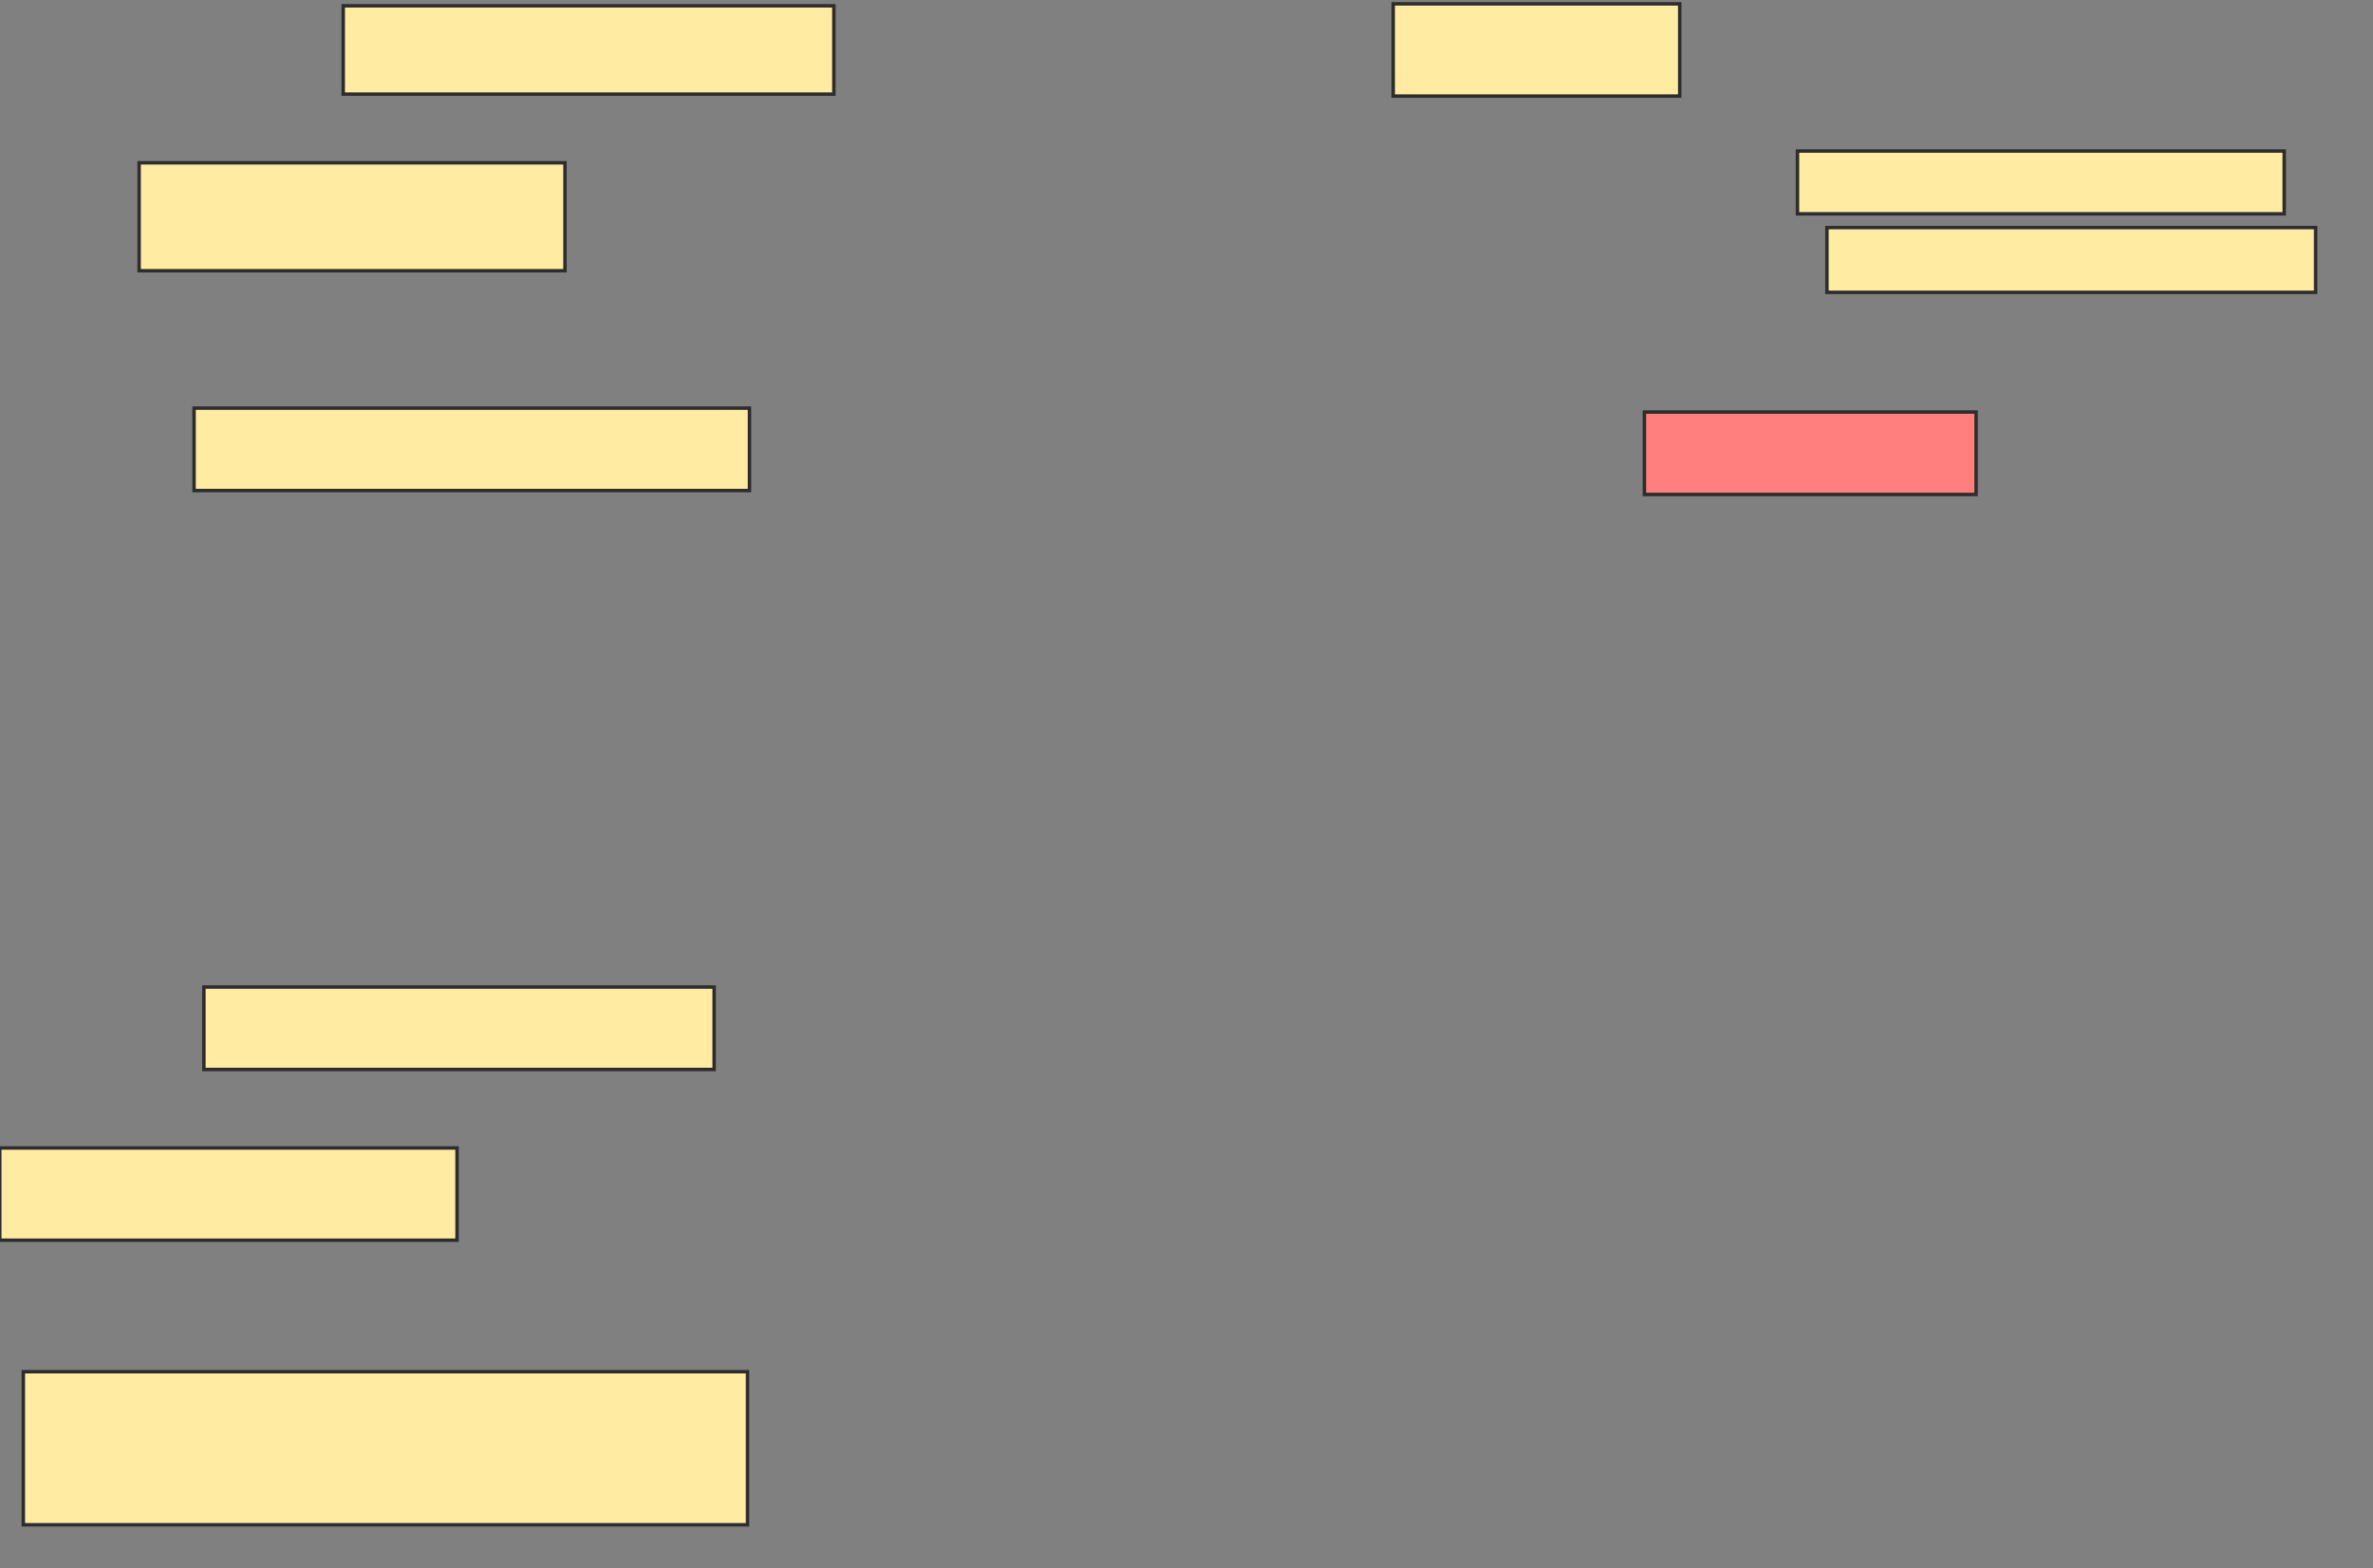 <svg xmlns="http://www.w3.org/2000/svg" width="687" height="454">
 <rect width="100%" height="100%" fill="#808080" stroke="none"/>
 <!-- Created with Image Occlusion Enhanced -->
 <g>
  <title>Labels</title>
 </g>
 <g>
  <title>Masks</title>
  <rect id="33755eca62ae4c56be63b5b96b3b922f-ao-1" height="31.25" width="123.295" y="47.136" x="40.273" stroke="#2D2D2D" fill="#FFEBA2"/>
  <rect id="33755eca62ae4c56be63b5b96b3b922f-ao-2" height="25.568" width="142.045" y="1.682" x="99.364" stroke="#2D2D2D" fill="#FFEBA2"/>
  <rect id="33755eca62ae4c56be63b5b96b3b922f-ao-3" height="26.705" width="82.955" y="1.114" x="403.341" stroke="#2D2D2D" fill="#FFEBA2"/>
  <rect id="33755eca62ae4c56be63b5b96b3b922f-ao-4" height="23.864" width="96.023" y="119.295" x="476.068" stroke="#2D2D2D" fill="#FF7E7E" class="qshape"/>
  <rect id="33755eca62ae4c56be63b5b96b3b922f-ao-5" height="23.864" width="160.795" y="118.159" x="56.182" stroke="#2D2D2D" fill="#FFEBA2"/>
  <rect id="33755eca62ae4c56be63b5b96b3b922f-ao-6" height="18.182" width="140.909" y="43.727" x="520.386" stroke-linecap="null" stroke-linejoin="null" stroke-dasharray="null" stroke="#2D2D2D" fill="#FFEBA2"/>
  <rect id="33755eca62ae4c56be63b5b96b3b922f-ao-7" height="18.75" width="141.477" y="65.886" x="528.909" stroke-linecap="null" stroke-linejoin="null" stroke-dasharray="null" stroke="#2D2D2D" fill="#FFEBA2"/>
  <rect id="33755eca62ae4c56be63b5b96b3b922f-ao-8" height="26.705" width="132.386" y="332.364" x="-0.068" stroke-linecap="null" stroke-linejoin="null" stroke-dasharray="null" stroke="#2D2D2D" fill="#FFEBA2"/>
  <rect id="33755eca62ae4c56be63b5b96b3b922f-ao-9" height="23.864" width="147.727" y="285.773" x="59.023" stroke-linecap="null" stroke-linejoin="null" stroke-dasharray="null" stroke="#2D2D2D" fill="#FFEBA2"/>
  <rect id="33755eca62ae4c56be63b5b96b3b922f-ao-10" height="44.318" width="209.659" y="397.136" x="6.75" stroke-linecap="null" stroke-linejoin="null" stroke-dasharray="null" stroke="#2D2D2D" fill="#FFEBA2"/>
 </g>
</svg>